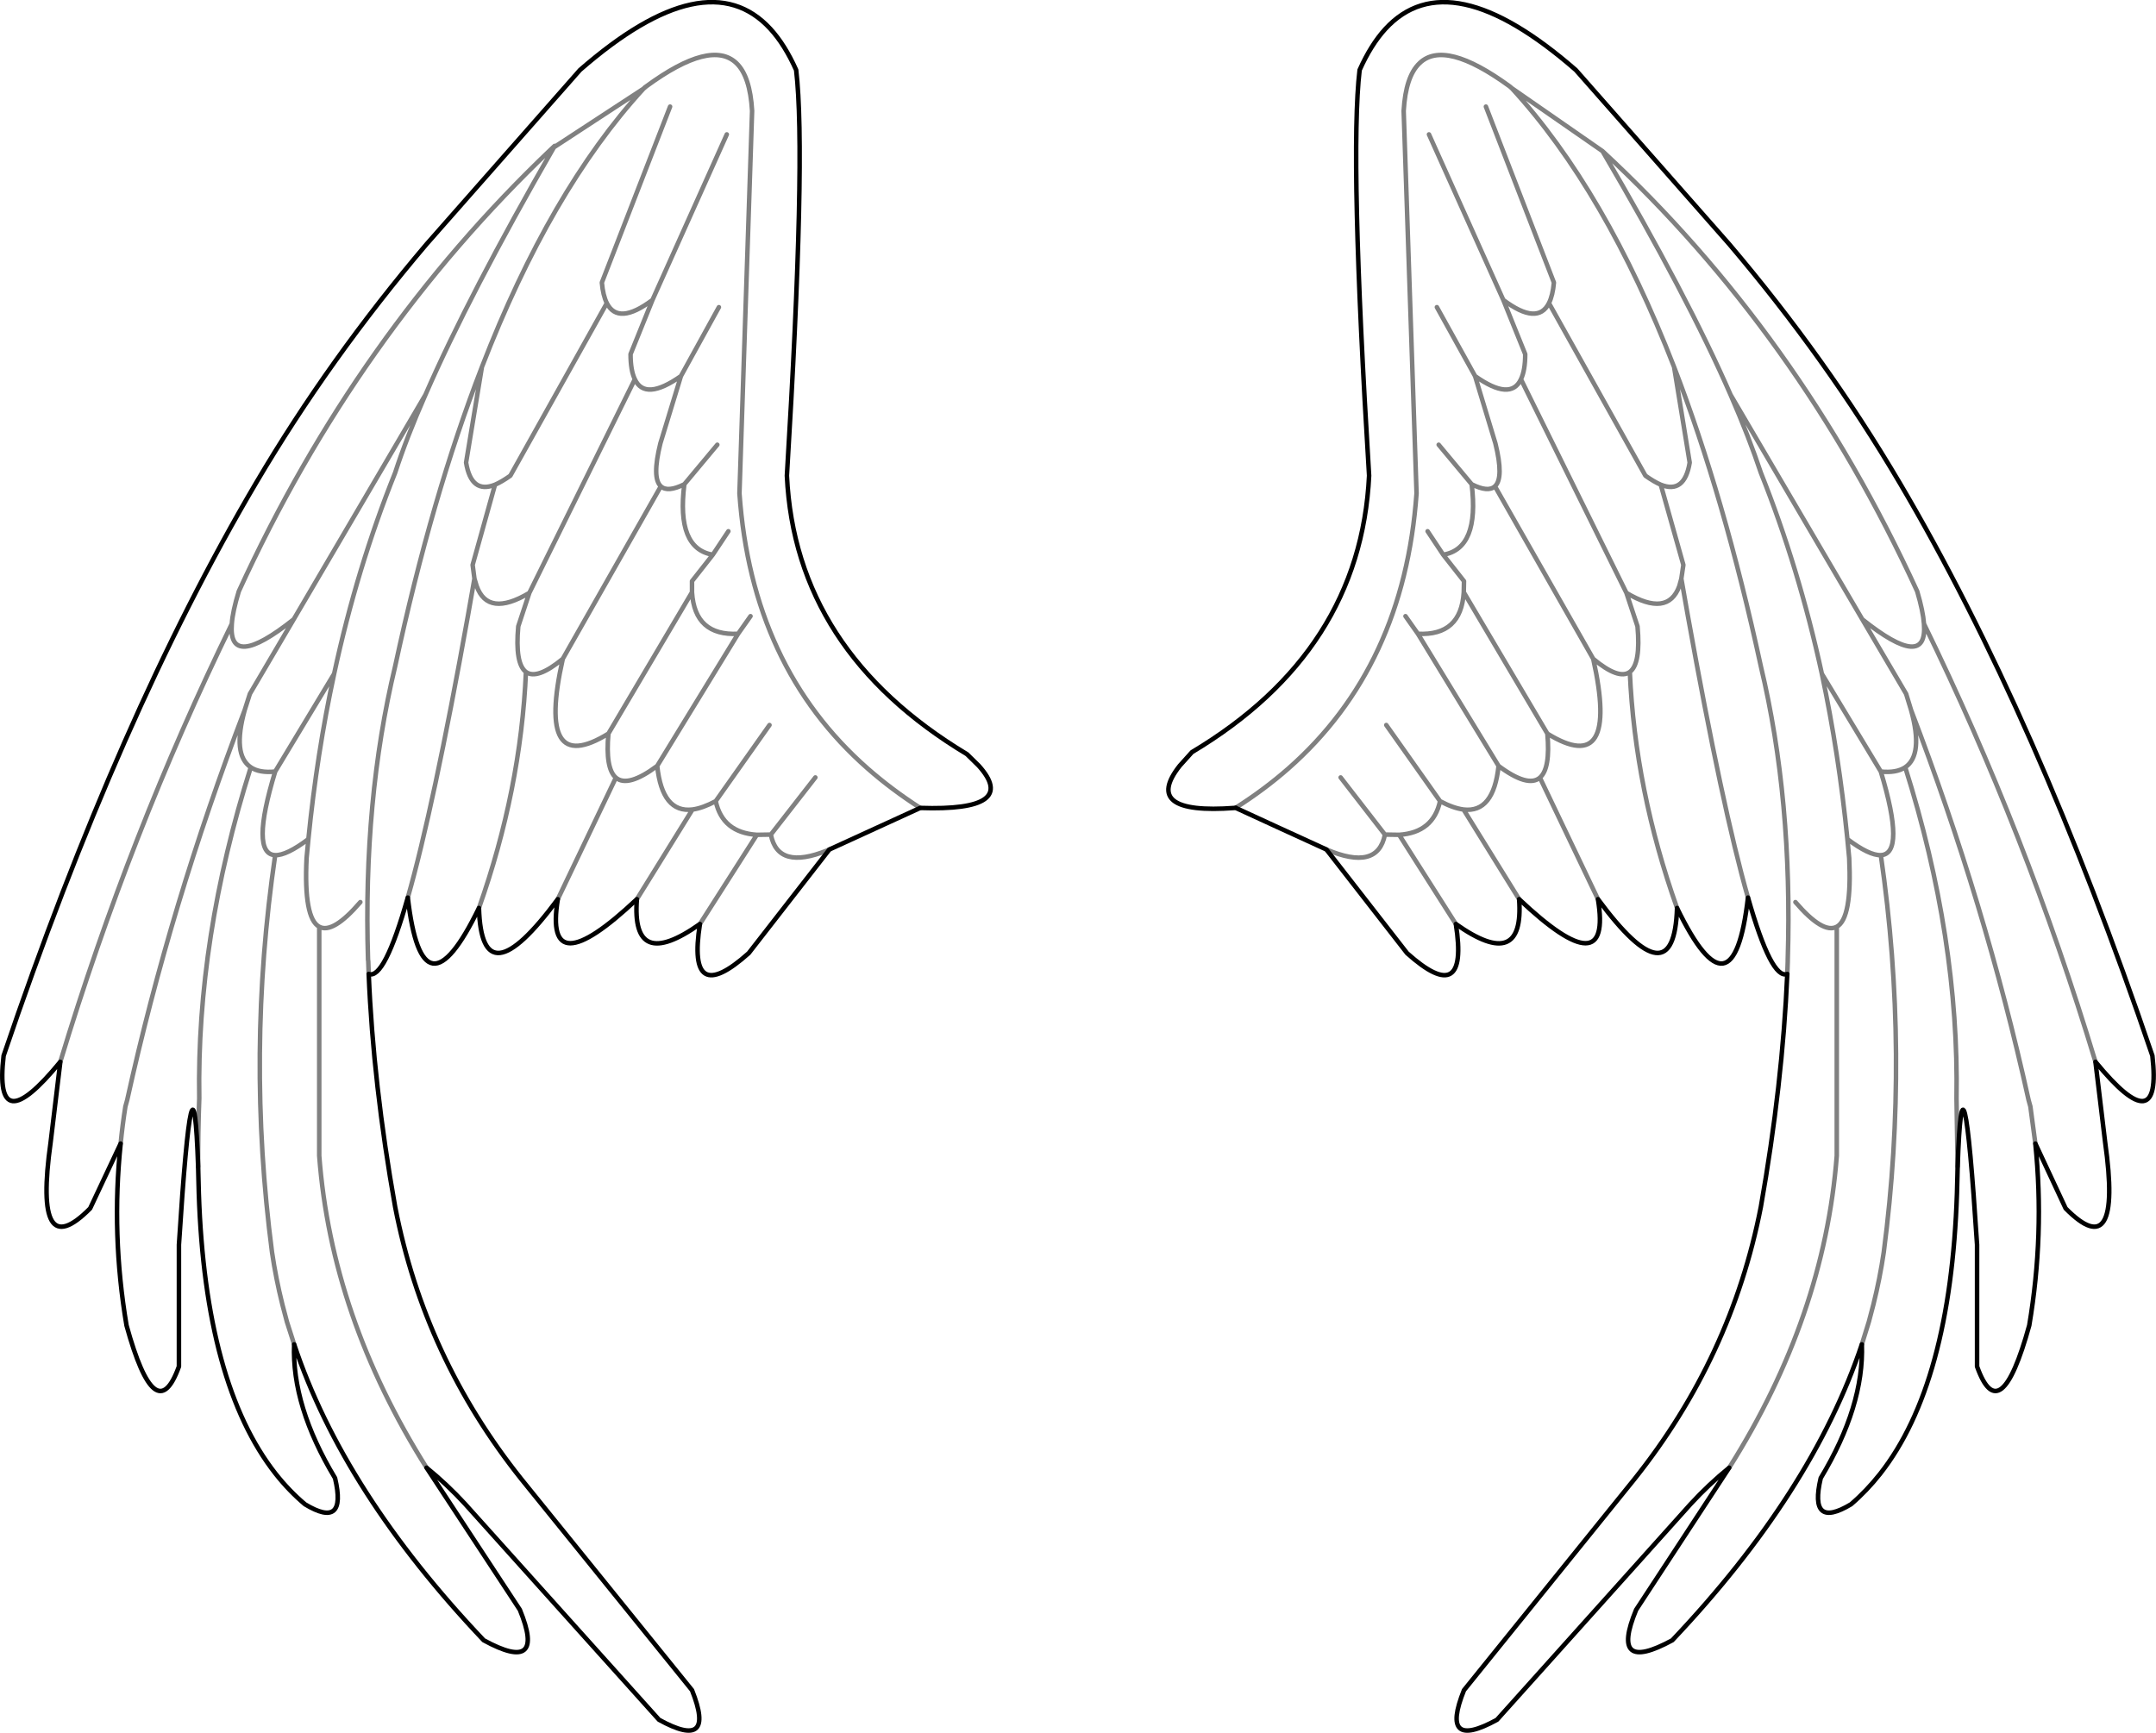 <?xml version="1.0" encoding="UTF-8" standalone="no"?>
<svg xmlns:xlink="http://www.w3.org/1999/xlink" height="383.6px" width="477.15px" xmlns="http://www.w3.org/2000/svg">
  <g transform="matrix(1.0, 0.0, 0.0, 1.0, -161.05, -45.7)">
    <path d="M489.9 69.3 L504.95 108.25 Q504.7 111.1 503.85 112.8 L525.2 151.0 Q527.1 152.35 528.6 153.0 533.85 155.1 535.0 148.1 L531.55 126.95 Q516.35 87.8 495.6 65.2 L495.35 65.0 495.2 64.85 Q480.75 54.3 475.2 59.7 472.15 62.6 471.7 70.25 L474.55 154.9 Q471.8 193.3 446.15 215.85 440.85 220.5 434.55 224.5 M454.6 233.75 Q465.95 238.6 467.55 230.45 L457.75 217.8 M495.35 65.0 L495.45 65.05 495.6 65.2 515.7 79.15 Q559.05 119.25 585.35 176.6 586.65 181.0 586.85 183.8 609.45 230.05 624.8 280.75 M503.85 112.8 Q501.35 117.8 493.75 112.1 L498.6 124.1 Q498.6 127.7 497.65 129.65 L521.0 176.95 Q530.15 182.4 532.7 175.45 L533.15 173.8 533.6 170.75 528.6 153.0 M497.65 129.65 Q495.4 134.55 487.5 128.95 L492.0 143.85 Q493.9 151.5 491.9 153.35 L513.65 191.55 Q519.3 196.25 521.75 194.45 524.2 192.6 523.45 184.35 L521.0 176.95 M491.9 153.35 Q490.4 154.75 486.75 152.9 488.5 167.15 480.45 168.5 L485.05 174.35 485.0 176.8 503.5 208.1 Q519.55 218.0 513.65 191.55 M547.9 244.4 Q542.25 224.65 534.6 182.05 L533.15 173.8 M564.25 194.85 L577.3 216.5 Q580.75 216.85 582.7 215.55 586.75 212.8 584.0 202.9 L582.9 199.3 573.2 182.8 544.05 133.1 Q548.2 142.65 550.75 150.35 559.15 171.4 564.25 194.85 568.0 212.45 569.9 231.45 574.75 235.1 577.3 235.0 582.8 234.75 577.3 216.5 M556.6 261.3 L556.7 258.5 556.7 258.15 Q557.8 222.7 550.75 193.2 542.6 155.6 531.55 126.95 M573.2 182.8 Q587.7 194.35 586.85 183.8 M515.7 79.15 Q534.4 111.0 544.05 133.1 M174.4 280.75 Q189.75 230.05 212.35 183.8 212.55 181.0 213.9 176.6 239.95 119.7 283.1 78.65 L283.8 78.0 283.65 78.3 303.45 65.35 303.75 65.05 304.1 64.8 Q318.45 54.3 324.05 59.7 327.05 62.6 327.5 70.25 L324.7 154.9 Q327.4 193.3 353.1 215.85 358.4 220.5 364.7 224.55 M187.75 298.85 Q188.15 294.75 188.8 290.65 L189.2 289.2 Q198.75 245.9 215.2 202.9 L216.35 199.3 226.05 182.8 Q211.5 194.35 212.35 183.8 M322.25 163.3 L318.8 168.5 314.2 174.35 314.2 176.8 Q314.8 186.5 324.4 186.0 L327.15 182.1 M467.85 206.2 L479.75 223.05 Q482.65 224.6 484.95 224.9 491.6 225.7 492.7 215.25 L474.85 186.0 472.1 182.1 M485.0 176.8 Q484.4 186.5 474.85 186.0 M477.0 163.3 L480.45 168.5 M483.25 250.25 L470.7 230.5 467.55 230.45 M479.75 223.05 Q478.25 230.0 470.7 230.5 M497.25 244.75 L484.95 224.9 M344.6 233.75 Q344.35 233.8 344.15 233.95 333.2 238.4 331.65 230.45 L328.55 230.5 315.95 250.25 M331.65 230.45 L341.5 217.8 M569.9 231.45 L570.3 235.65 Q570.95 249.0 567.55 250.85 L567.55 301.55 Q564.8 337.2 543.75 370.6 M573.1 343.3 L574.65 338.3 575.65 334.5 Q577.1 328.7 577.95 322.9 583.7 278.95 577.3 235.0 M611.5 298.85 L610.4 290.65 610.0 289.2 Q600.45 245.9 584.0 202.9 M594.3 303.95 L594.05 288.85 Q594.65 253.45 582.7 215.55 M492.7 215.25 Q499.2 220.1 501.85 217.85 504.2 215.8 503.5 208.1 M514.7 244.75 L501.85 217.85 M567.55 250.85 Q564.5 252.5 558.4 245.4 M532.2 246.7 Q522.9 220.55 521.75 194.45 M477.3 75.45 L493.75 112.1 M486.75 152.9 L479.45 144.15 M479.05 113.7 L487.5 128.95 M303.45 65.35 L304.1 64.8 M283.1 78.65 L283.65 78.3 Q264.95 110.75 255.2 133.1 251.0 142.65 248.5 150.35 240.05 171.4 235.0 194.85 231.2 212.45 229.3 231.45 L228.9 235.65 Q228.25 249.0 231.7 250.85 234.7 252.5 240.8 245.4 M320.15 113.7 L311.75 128.95 307.2 143.85 Q305.3 151.5 307.3 153.35 308.8 154.75 312.5 152.9 L319.8 144.15 M321.9 75.45 L305.45 112.1 300.6 124.1 Q300.6 127.7 301.55 129.65 303.8 134.55 311.75 128.95 M309.35 69.3 L294.25 108.25 Q294.5 111.1 295.35 112.8 297.85 117.8 305.45 112.1 M251.3 244.4 Q256.95 224.65 264.6 182.05 L266.05 173.8 265.65 170.75 270.6 153.0 Q265.35 155.1 264.2 148.1 L267.7 126.95 Q256.6 155.6 248.5 193.2 241.4 222.7 242.5 258.15 L242.55 258.5 242.65 261.3 M267.05 246.7 Q276.3 220.55 277.45 194.45 275.0 192.6 275.75 184.35 L278.2 176.95 Q269.05 182.4 266.55 175.45 L266.05 173.8 M295.35 112.8 L274.0 151.0 Q272.1 152.35 270.6 153.0 M312.5 152.9 Q310.7 167.15 318.8 168.5 M307.3 153.35 L285.6 191.55 Q279.65 218.0 295.7 208.1 L314.2 176.8 M285.6 191.55 Q279.9 196.25 277.45 194.45 M278.2 176.95 L301.55 129.65 M255.2 133.1 L226.05 182.8 M267.7 126.95 Q282.8 87.9 303.45 65.35 M295.7 208.1 Q295.0 215.8 297.35 217.85 300.0 220.1 306.5 215.25 L324.4 186.0 M328.55 230.5 Q320.95 230.0 319.45 223.05 316.55 224.6 314.3 224.9 L302.0 244.75 M297.35 217.85 L284.5 244.75 M314.3 224.9 Q307.6 225.7 306.5 215.25 M226.15 343.3 L224.55 338.3 223.55 334.5 Q222.1 328.7 221.25 322.9 215.5 278.95 221.95 235.0 216.4 234.75 221.95 216.5 218.45 216.85 216.55 215.55 204.55 253.45 205.15 288.85 204.85 296.7 204.9 303.95 M255.45 370.6 Q234.4 337.2 231.7 301.55 L231.7 250.85 M216.55 215.55 Q212.45 212.8 215.2 202.9 M221.95 235.0 Q224.45 235.1 229.3 231.45 M235.0 194.85 L221.95 216.5 M331.35 206.2 L319.45 223.05" fill="none" stroke="#000000" stroke-linecap="round" stroke-linejoin="round" stroke-opacity="0.498" stroke-width="1.0"/>
    <path d="M434.55 224.5 L434.55 224.55 442.05 228.0 444.55 229.15 454.6 233.75 472.45 256.7 Q486.2 269.0 483.25 250.25 498.45 261.0 497.25 244.75 M624.8 280.75 Q639.6 298.8 637.4 279.4 611.8 204.0 581.45 152.55 565.2 125.0 543.75 99.75 L509.8 61.2 Q481.75 36.75 467.65 52.1 464.45 55.6 461.95 61.2 459.7 80.2 464.05 151.0 462.15 189.9 424.85 212.2 L422.15 215.2 Q413.55 226.1 434.3 224.55 L434.5 224.5 434.55 224.5 M364.7 224.55 Q386.75 225.3 377.65 215.2 L375.05 212.65 Q337.05 189.8 335.2 151.0 339.5 80.2 337.25 61.2 334.75 55.6 331.55 52.1 317.45 36.75 289.4 61.2 L255.45 99.75 Q234.0 125.0 217.75 152.55 187.4 204.0 161.85 279.4 159.6 298.8 174.4 280.75 L172.25 298.6 Q168.4 325.95 181.0 313.2 L187.75 298.85 Q185.65 318.95 189.05 339.1 195.5 362.5 200.65 348.2 L200.65 321.25 Q203.8 271.95 204.9 303.95 L204.95 306.0 205.05 309.85 Q206.45 352.1 222.05 371.95 225.05 375.75 228.55 378.7 237.9 384.35 235.2 372.9 225.6 356.95 226.15 343.3 237.05 376.05 268.1 408.8 282.0 416.4 276.1 402.05 L255.45 370.6 Q260.0 374.3 264.0 378.65 L306.9 426.4 Q319.6 433.4 314.2 419.85 L276.45 373.15 Q254.95 346.2 248.5 312.85 243.65 285.7 242.65 261.3 246.1 262.65 251.3 244.4 254.55 272.4 267.05 246.7 267.65 267.55 284.5 244.75 281.3 264.25 302.0 244.75 300.75 261.0 315.95 250.25 313.0 269.0 326.75 256.7 L344.6 233.75 364.7 224.55 M543.75 370.6 L523.15 402.05 Q517.2 416.4 531.15 408.8 562.15 376.05 573.1 343.3 M543.75 370.6 Q539.2 374.3 535.2 378.65 L492.35 426.4 Q479.6 433.4 485.05 419.85 L522.75 373.15 Q544.25 346.2 550.75 312.85 555.55 285.7 556.6 261.3 553.1 262.65 547.9 244.4 544.65 272.4 532.2 246.7 531.55 267.55 514.7 244.75 517.9 264.25 497.25 244.75 M624.8 280.75 L626.95 298.6 Q630.8 325.95 618.2 313.2 L611.5 298.85 Q613.55 318.95 610.15 339.1 603.7 362.5 598.6 348.2 L598.6 321.25 Q595.4 271.95 594.3 303.95 L594.25 306.0 594.15 309.85 Q592.75 352.1 577.15 371.95 574.15 375.75 570.7 378.7 561.3 384.35 564.0 372.9 573.6 356.95 573.1 343.3" fill="none" stroke="#000000" stroke-linecap="round" stroke-linejoin="round" stroke-width="1.0"/>
  </g>
</svg>
